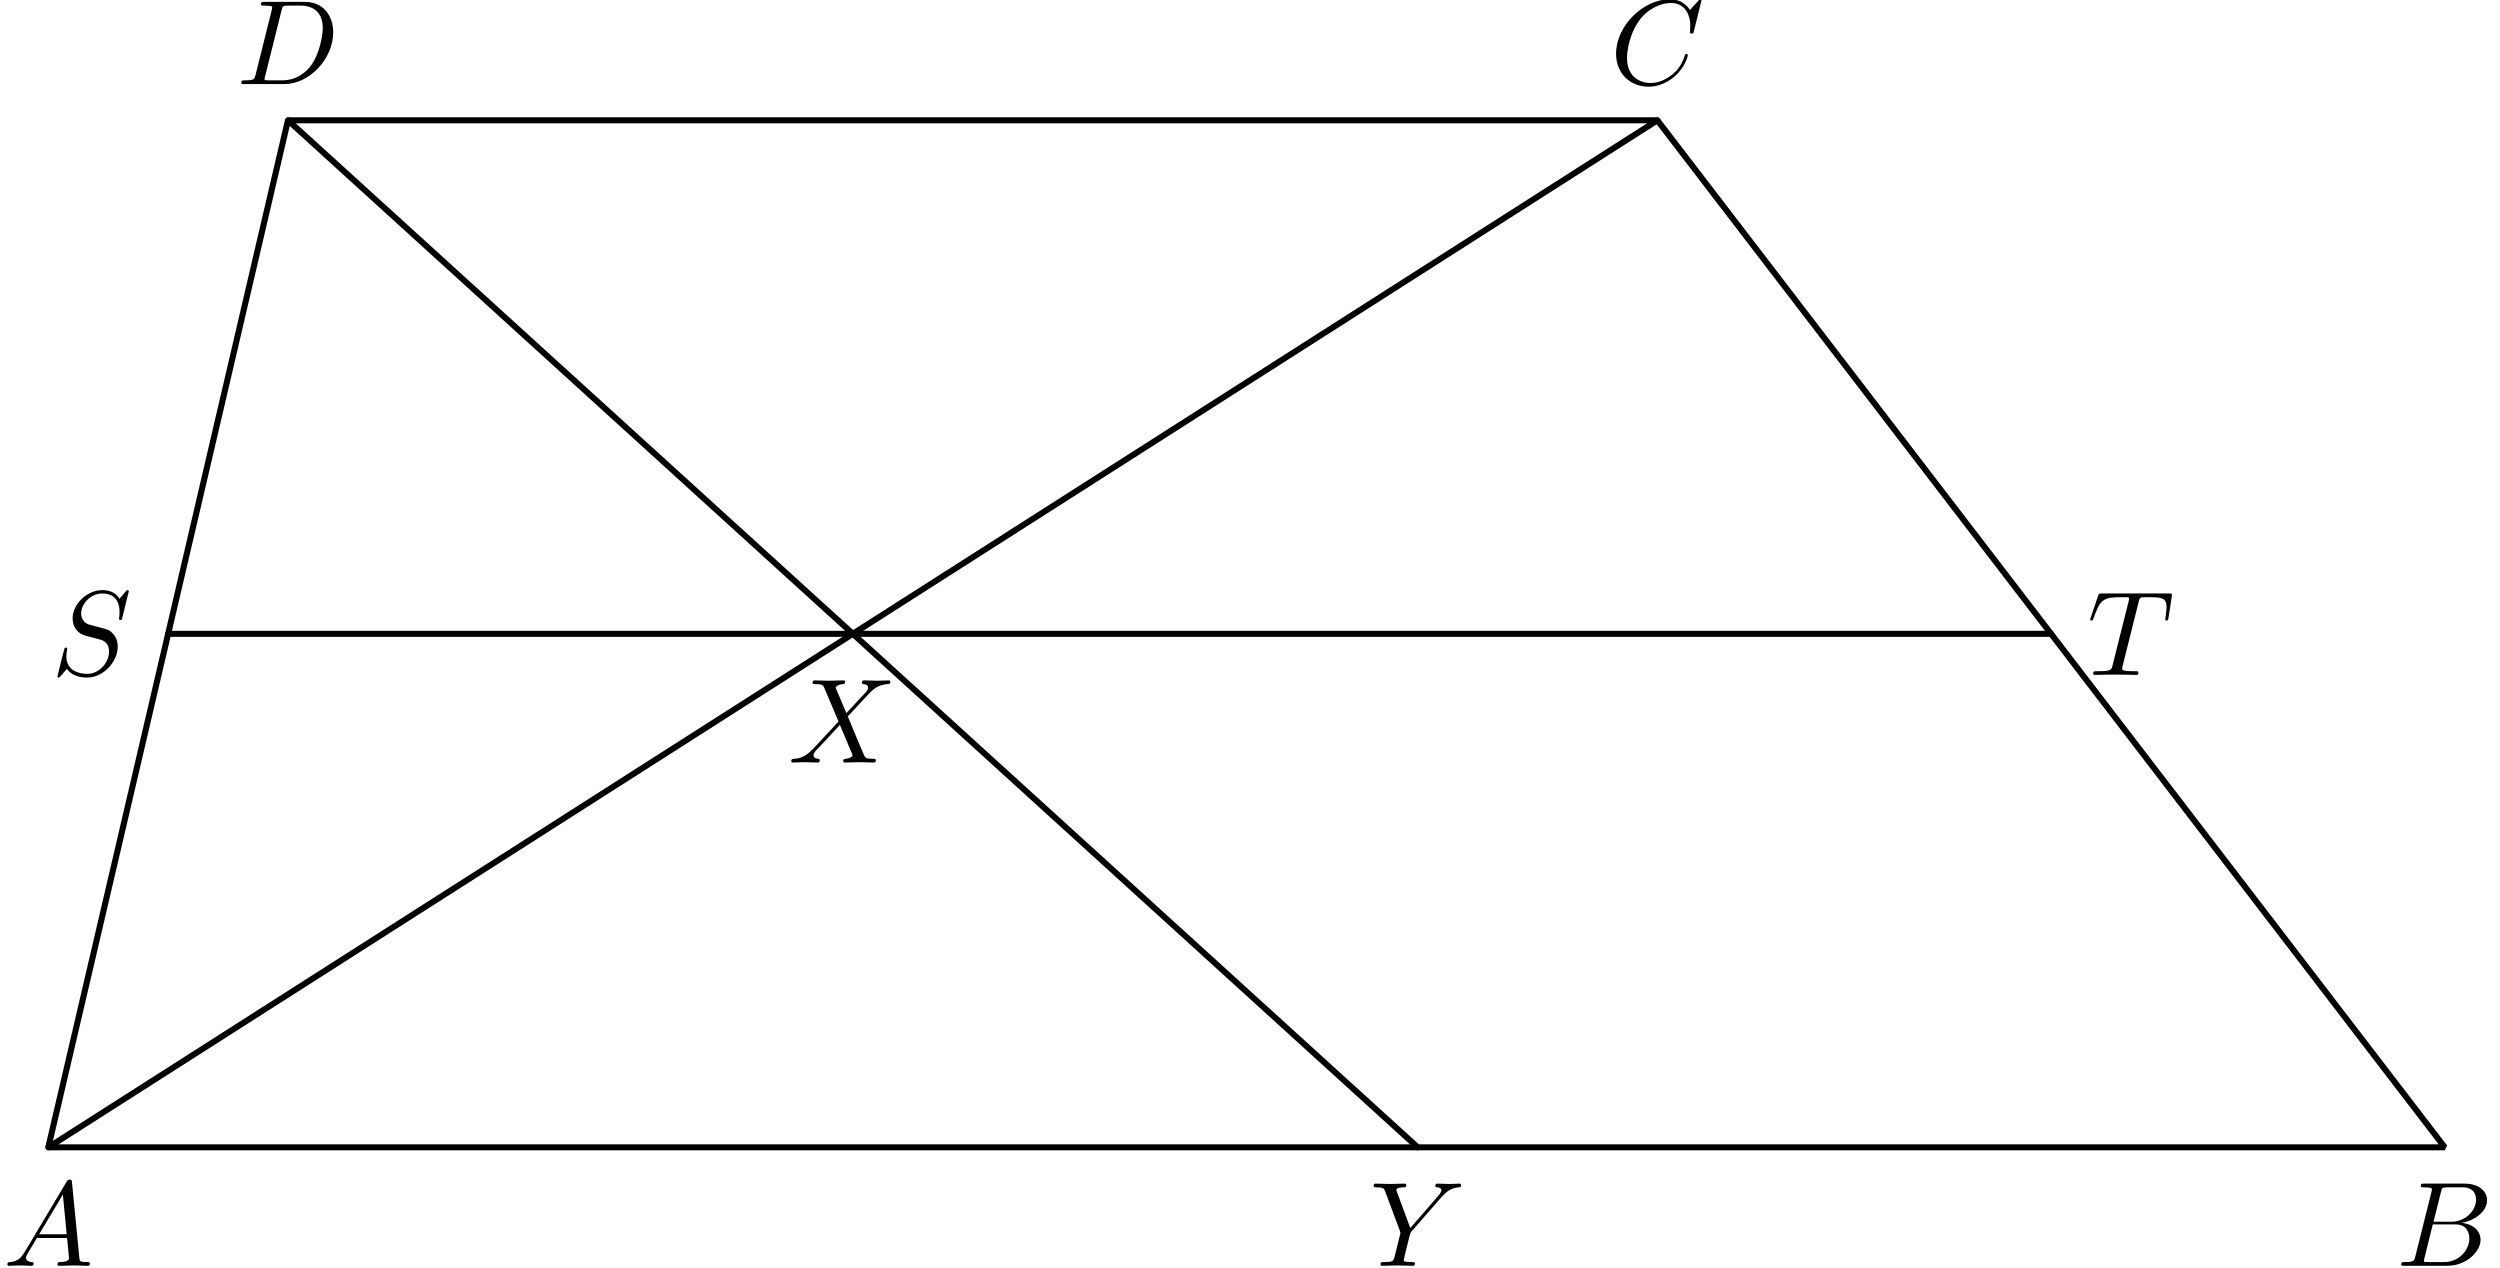 <?xml version='1.0' encoding='UTF-8'?>
<!-- This file was generated by dvisvgm 3.1.1 -->
<svg version='1.1' xmlns='http://www.w3.org/2000/svg' xmlns:xlink='http://www.w3.org/1999/xlink' width='207pt' height='105pt' viewBox='0 -105 207 105'>
<g id='page1'>
<g transform='matrix(1 0 0 -1 0 0)'>
<path d='M4 10H202.426L137.23 95.039H23.844Z' stroke='#000' fill='none' stroke-width='.5' stroke-miterlimit='10' stroke-linejoin='bevel'/>
<path d='M4 10L137.23 95.039' stroke='#000' fill='none' stroke-width='.5' stroke-miterlimit='10' stroke-linecap='round' stroke-linejoin='round'/>
<path d='M23.844 95.039L117.387 10' stroke='#000' fill='none' stroke-width='.5' stroke-miterlimit='10' stroke-linecap='round' stroke-linejoin='round'/>
<path d='M13.922 52.519H169.828' stroke='#000' fill='none' stroke-width='.5' stroke-miterlimit='10' stroke-linecap='round' stroke-linejoin='round'/>
<path d='M2.047 1.338C1.649 .67 1.26 .531 .822 .501C.702 .491 .613 .491 .613 .302C.613 .242 .662 .192 .742 .192C1.011 .192 1.32 .222 1.599 .222C1.927 .222 2.276 .192 2.595 .192C2.655 .192 2.784 .192 2.784 .382C2.784 .491 2.695 .501 2.625 .501C2.396 .521 2.157 .601 2.157 .85C2.157 .969 2.217 1.079 2.296 1.218L3.053 2.493H5.553C5.573 2.284 5.713 .929 5.713 .83C5.713 .531 5.195 .501 4.996 .501C4.856 .501 4.757 .501 4.757 .302C4.757 .192 4.876 .192 4.896 .192C5.304 .192 5.733 .222 6.141 .222C6.39 .222 7.018 .192 7.267 .192C7.327 .192 7.446 .192 7.446 .392C7.446 .501 7.347 .501 7.217 .501C6.599 .501 6.599 .571 6.569 .86L5.962 7.085C5.942 7.285 5.942 7.324 5.772 7.324C5.613 7.324 5.573 7.255 5.514 7.155L2.047 1.338ZM3.242 2.802L5.205 6.089L5.523 2.802H3.242Z'/>
<path d='M199.99 .969C199.89 .581 199.871 .501 199.084 .501C198.915 .501 198.815 .501 198.815 .302C198.815 .192 198.905 .192 199.084 .192H202.64C204.214 .192 205.389 1.367 205.389 2.344C205.389 3.061 204.812 3.639 203.846 3.748C204.881 3.938 205.928 4.675 205.928 5.621C205.928 6.358 205.27 6.996 204.075 6.996H200.728C200.538 6.996 200.439 6.996 200.439 6.797C200.439 6.687 200.528 6.687 200.717 6.687C200.738 6.687 200.926 6.687 201.096 6.667C201.275 6.647 201.365 6.637 201.365 6.507C201.365 6.468 201.356 6.438 201.326 6.318L199.99 .969ZM201.495 3.838L202.113 6.308C202.202 6.657 202.222 6.687 202.65 6.687H203.936C204.812 6.687 205.02 6.099 205.02 5.661C205.02 4.784 204.164 3.838 202.949 3.838H201.495ZM201.046 .501C200.907 .501 200.886 .501 200.828 .511C200.728 .521 200.698 .531 200.698 .611C200.698 .64 200.698 .66 200.747 .84L201.435 3.619H203.318C204.274 3.619 204.462 2.882 204.462 2.453C204.462 1.467 203.577 .501 202.401 .501H201.046Z'/>
<path d='M140.883 104.962C140.883 104.992 140.864 105.062 140.774 105.062C140.744 105.062 140.734 105.052 140.625 104.942L139.928 104.176C139.838 104.315 139.379 105.062 138.273 105.062C136.052 105.062 133.811 102.86 133.811 100.549C133.811 98.906 134.986 97.82 136.51 97.82C137.376 97.82 138.134 98.219 138.662 98.677C139.588 99.494 139.757 100.4 139.757 100.43C139.757 100.53 139.658 100.53 139.638 100.53C139.578 100.53 139.529 100.51 139.509 100.43C139.419 100.141 139.19 99.434 138.502 98.856C137.816 98.298 137.188 98.129 136.67 98.129C135.773 98.129 134.717 98.647 134.717 100.201C134.717 100.769 134.926 102.382 135.922 103.548C136.53 104.255 137.466 104.753 138.353 104.753C139.37 104.753 139.956 103.986 139.956 102.83C139.956 102.432 139.928 102.422 139.928 102.323C139.928 102.223 140.037 102.223 140.076 102.223C140.206 102.223 140.206 102.243 140.256 102.422L140.883 104.962Z'/>
<path d='M21.165 98.816C21.066 98.428 21.046 98.348 20.259 98.348C20.089 98.348 19.98 98.348 19.98 98.159C19.98 98.039 20.069 98.039 20.259 98.039H23.556C25.628 98.039 27.59 100.141 27.59 102.323C27.59 103.727 26.743 104.843 25.249 104.843H21.902C21.713 104.843 21.603 104.843 21.603 104.654C21.603 104.534 21.693 104.534 21.892 104.534C22.022 104.534 22.201 104.524 22.321 104.514C22.48 104.494 22.54 104.464 22.54 104.355C22.54 104.315 22.53 104.285 22.5 104.165L21.165 98.816ZM23.317 104.155C23.406 104.504 23.426 104.534 23.855 104.534H24.92C25.897 104.534 26.723 104.006 26.723 102.691C26.723 102.203 26.524 100.569 25.677 99.474C25.389 99.105 24.601 98.348 23.377 98.348H22.251C22.111 98.348 22.091 98.348 22.031 98.358C21.932 98.368 21.902 98.378 21.902 98.458C21.902 98.487 21.902 98.507 21.952 98.687L23.317 104.155Z'/>
<path d='M10.664 56.039C10.664 56.068 10.644 56.139 10.554 56.139C10.504 56.139 10.494 56.128 10.375 55.989L9.897 55.421C9.638 55.889 9.119 56.139 8.472 56.139C7.207 56.139 6.012 54.993 6.012 53.788C6.012 52.981 6.539 52.523 7.048 52.373L8.114 52.094C8.482 52.004 9.03 51.855 9.03 51.038C9.03 50.142 8.213 49.205 7.237 49.205C6.599 49.205 5.494 49.424 5.494 50.66C5.494 50.899 5.544 51.138 5.554 51.198C5.563 51.238 5.573 51.247 5.573 51.267C5.573 51.367 5.504 51.377 5.454 51.377C5.404 51.377 5.384 51.367 5.354 51.337C5.314 51.297 4.757 49.026 4.757 48.996C4.757 48.936 4.806 48.897 4.866 48.897C4.916 48.897 4.926 48.907 5.045 49.046L5.534 49.614C5.962 49.036 6.639 48.897 7.217 48.897C8.572 48.897 9.747 50.221 9.747 51.457C9.747 52.144 9.409 52.483 9.259 52.622C9.03 52.851 8.88 52.891 7.994 53.12C7.775 53.18 7.416 53.279 7.327 53.299C7.058 53.389 6.719 53.678 6.719 54.206C6.719 55.013 7.516 55.859 8.462 55.859C9.289 55.859 9.897 55.431 9.897 54.315C9.897 53.997 9.857 53.817 9.857 53.758C9.857 53.748 9.857 53.658 9.976 53.658C10.076 53.658 10.086 53.688 10.126 53.857L10.664 56.039Z'/>
<path d='M177.081 55.162C177.15 55.441 177.19 55.501 177.31 55.531C177.399 55.551 177.728 55.551 177.938 55.551C178.943 55.551 179.392 55.511 179.392 54.734C179.392 54.584 179.351 54.196 179.312 53.937C179.302 53.897 179.282 53.778 179.282 53.748C179.282 53.688 179.312 53.618 179.402 53.618C179.511 53.618 179.531 53.698 179.55 53.847L179.82 55.58C179.83 55.62 179.84 55.72 179.84 55.75C179.84 55.859 179.74 55.859 179.571 55.859H174.042C173.804 55.859 173.793 55.849 173.723 55.66L173.126 53.907C173.116 53.887 173.066 53.748 173.066 53.728C173.066 53.668 173.116 53.618 173.186 53.618C173.285 53.618 173.295 53.668 173.355 53.827C173.892 55.371 174.152 55.551 175.626 55.551H176.014C176.294 55.551 176.294 55.511 176.294 55.431C176.294 55.371 176.264 55.252 176.254 55.222L174.918 49.903C174.83 49.534 174.8 49.424 173.734 49.424C173.375 49.424 173.315 49.424 173.315 49.235C173.315 49.116 173.424 49.116 173.484 49.116C173.753 49.116 174.033 49.136 174.302 49.136C174.58 49.136 174.869 49.146 175.148 49.146C175.427 49.146 175.706 49.136 175.974 49.136C176.264 49.136 176.562 49.116 176.842 49.116C176.942 49.116 177.06 49.116 177.06 49.315C177.06 49.424 176.981 49.424 176.722 49.424C176.472 49.424 176.343 49.424 176.085 49.444C175.796 49.474 175.715 49.504 175.715 49.663C175.715 49.674 175.715 49.723 175.756 49.873L177.081 55.162Z'/>
<path d='M70.078 45.955L69.241 47.938C69.211 48.017 69.191 48.057 69.191 48.067C69.191 48.127 69.361 48.316 69.779 48.356C69.879 48.366 69.978 48.376 69.978 48.545C69.978 48.665 69.859 48.665 69.829 48.665C69.42 48.665 68.992 48.635 68.574 48.635C68.325 48.635 67.707 48.665 67.458 48.665C67.398 48.665 67.279 48.665 67.279 48.466C67.279 48.356 67.378 48.356 67.508 48.356C68.105 48.356 68.165 48.256 68.255 48.037L69.43 45.258L67.329 42.997L67.199 42.887C66.711 42.36 66.243 42.2 65.735 42.17C65.605 42.16 65.516 42.16 65.516 41.971C65.516 41.961 65.516 41.861 65.645 41.861C65.944 41.861 66.273 41.891 66.581 41.891C66.95 41.891 67.339 41.861 67.697 41.861C67.757 41.861 67.876 41.861 67.876 42.061C67.876 42.16 67.777 42.17 67.757 42.17C67.667 42.18 67.359 42.2 67.359 42.479C67.359 42.638 67.508 42.798 67.627 42.927L68.644 44.003L69.54 44.979L70.546 42.599C70.586 42.489 70.596 42.479 70.596 42.459C70.596 42.379 70.407 42.21 70.018 42.17C69.909 42.16 69.819 42.15 69.819 41.981C69.819 41.861 69.928 41.861 69.968 41.861C70.247 41.861 70.944 41.891 71.224 41.891C71.472 41.891 72.08 41.861 72.329 41.861C72.399 41.861 72.518 41.861 72.518 42.051C72.518 42.17 72.419 42.17 72.339 42.17C71.672 42.18 71.652 42.21 71.482 42.609C71.094 43.535 70.426 45.089 70.197 45.686C70.875 46.384 71.921 47.569 72.239 47.848C72.528 48.087 72.907 48.326 73.504 48.356C73.634 48.366 73.723 48.366 73.723 48.556C73.723 48.565 73.723 48.665 73.594 48.665C73.295 48.665 72.967 48.635 72.658 48.635C72.289 48.635 71.911 48.665 71.552 48.665C71.492 48.665 71.363 48.665 71.363 48.466C71.363 48.396 71.413 48.366 71.482 48.356C71.572 48.346 71.881 48.326 71.881 48.047C71.881 47.908 71.771 47.778 71.692 47.689L70.078 45.955Z'/>
<path d='M119.334 5.86L119.473 6C119.772 6.298 120.1 6.637 120.778 6.687C120.888 6.697 120.977 6.697 120.977 6.876C120.977 6.956 120.927 6.996 120.848 6.996C120.589 6.996 120.3 6.966 120.031 6.966C119.702 6.966 119.353 6.996 119.035 6.996C118.975 6.996 118.845 6.996 118.845 6.807C118.845 6.697 118.945 6.687 118.995 6.687C119.065 6.687 119.353 6.667 119.353 6.458C119.353 6.288 119.125 6.029 119.084 5.98L116.773 3.32L115.678 6.278C115.618 6.418 115.618 6.438 115.618 6.448C115.618 6.687 116.106 6.687 116.206 6.687C116.345 6.687 116.445 6.687 116.445 6.886C116.445 6.996 116.325 6.996 116.295 6.996C116.016 6.996 115.319 6.966 115.04 6.966C114.791 6.966 114.174 6.996 113.924 6.996C113.865 6.996 113.735 6.996 113.735 6.797C113.735 6.687 113.835 6.687 113.965 6.687C114.562 6.687 114.602 6.597 114.692 6.348L115.917 3.071C115.927 3.041 115.957 2.932 115.957 2.902C115.957 2.872 115.558 1.268 115.509 1.089C115.379 .541 115.369 .511 114.572 .501C114.383 .501 114.303 .501 114.303 .302C114.303 .192 114.423 .192 114.443 .192C114.721 .192 115.419 .222 115.698 .222C115.977 .222 116.694 .192 116.973 .192C117.042 .192 117.162 .192 117.162 .392C117.162 .501 117.072 .501 116.883 .501C116.863 .501 116.674 .501 116.504 .521C116.295 .541 116.236 .561 116.236 .68C116.236 .75 116.325 1.099 116.375 1.308L116.724 2.712C116.773 2.902 116.784 2.932 116.863 3.021L119.334 5.86Z'/>
</g>
</g>
</svg>
